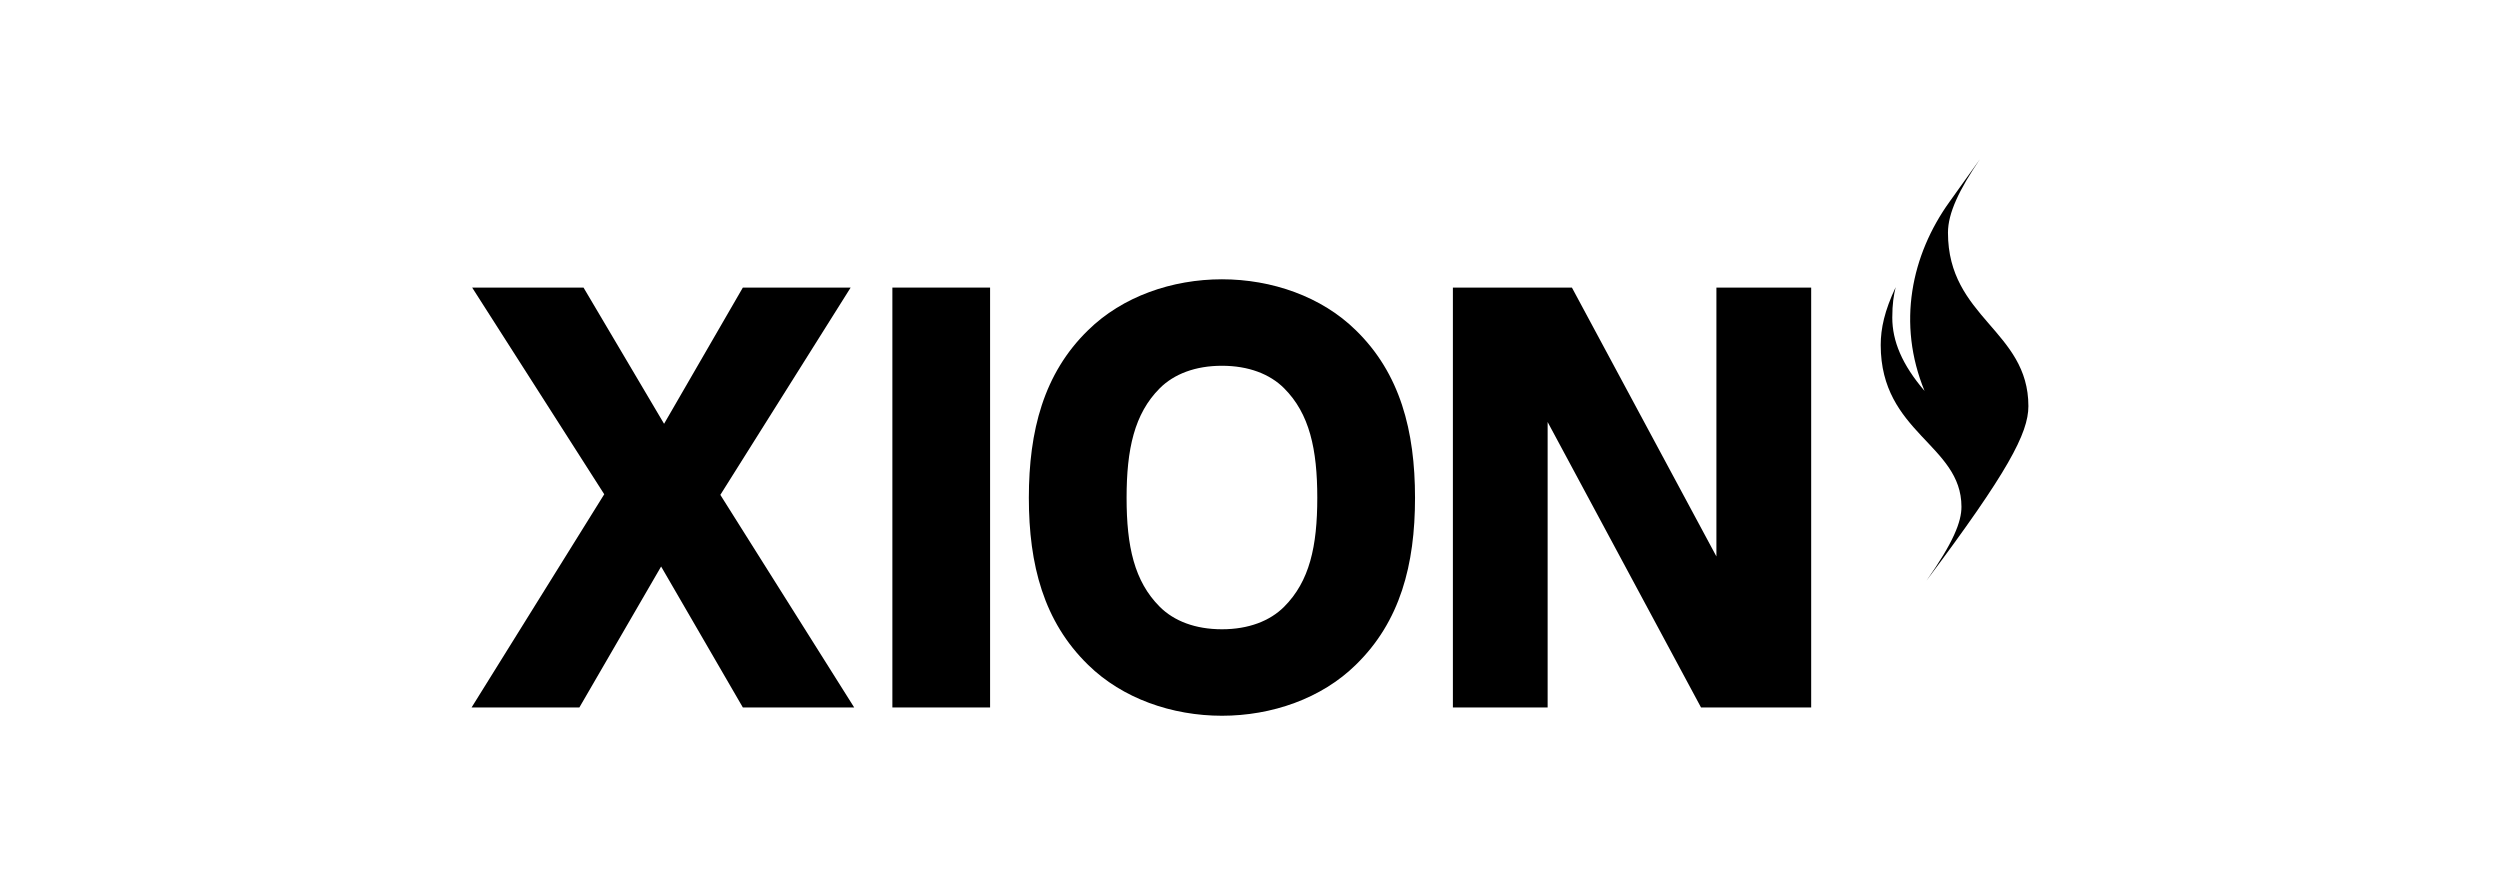 <?xml version="1.0" encoding="UTF-8"?>
<svg id="Layer_1" data-name="Layer 1" xmlns="http://www.w3.org/2000/svg" viewBox="0 0 801.33 360" width="120"
  height="42">
  <defs>
    <style>
      .cls-1 {
        fill: #00000;
      }
    </style>
  </defs>
  <g>
    <path class="cls-1"
      d="m80.65,118.32h45.81l33.14,56.04,32.41-56.04h44.35l-53.61,85.28,55.07,87.47h-45.81l-33.63-57.99-33.63,57.99h-44.35l54.58-87.72-54.34-85.03Z" />
    <path class="cls-1" d="m293.73,118.32v172.75h-40.2V118.32h40.2Z" />
    <path class="cls-1"
      d="m334.05,273.53c-18.27-17.79-24.37-41.18-24.37-68.71s6.09-51.17,24.37-68.96c14.13-13.89,34.6-20.95,55.07-20.95s40.94,7.06,55.07,20.95c18.28,17.79,24.37,41.42,24.37,68.96s-6.09,50.92-24.37,68.71c-14.13,13.89-34.6,20.95-55.07,20.95s-40.93-7.06-55.07-20.95Zm80.65-23.88c10.48-10.48,13.65-24.85,13.65-44.83s-3.17-34.6-13.65-45.08c-5.85-5.85-14.62-9.25-25.58-9.25s-19.73,3.41-25.58,9.25c-10.48,10.48-13.65,25.1-13.65,45.08s3.17,34.36,13.65,44.83c5.85,5.85,14.62,9.25,25.58,9.25s19.74-3.41,25.58-9.25Z" />
    <path class="cls-1"
      d="m631.55,118.32v172.75h-45.32l-63.11-117.44v117.44h-38.98V118.32h48.97l59.45,110.62v-110.62h38.99Z" />
  </g>
  <path class="cls-1"
    d="m678.25,160.9c-9.34-10.9-13.33-20.61-13.33-30.22,0-5.68.6-9.24,1.39-12.52-4.57,9.7-6.15,16.96-6.15,23.8,0,36.23,33.22,40.9,33.22,66.54,0,6.19-3.28,14.6-14.37,30.36,33.41-44.59,41.91-60.63,41.91-71.76,0-31.14-33.09-36.37-33.09-71.39,0-7.99,4.57-17.61,13.12-30.17,0,0-8.13,11.43-12.52,17.54-15.63,21.76-21.68,50.01-10.2,77.84Z" />
</svg>